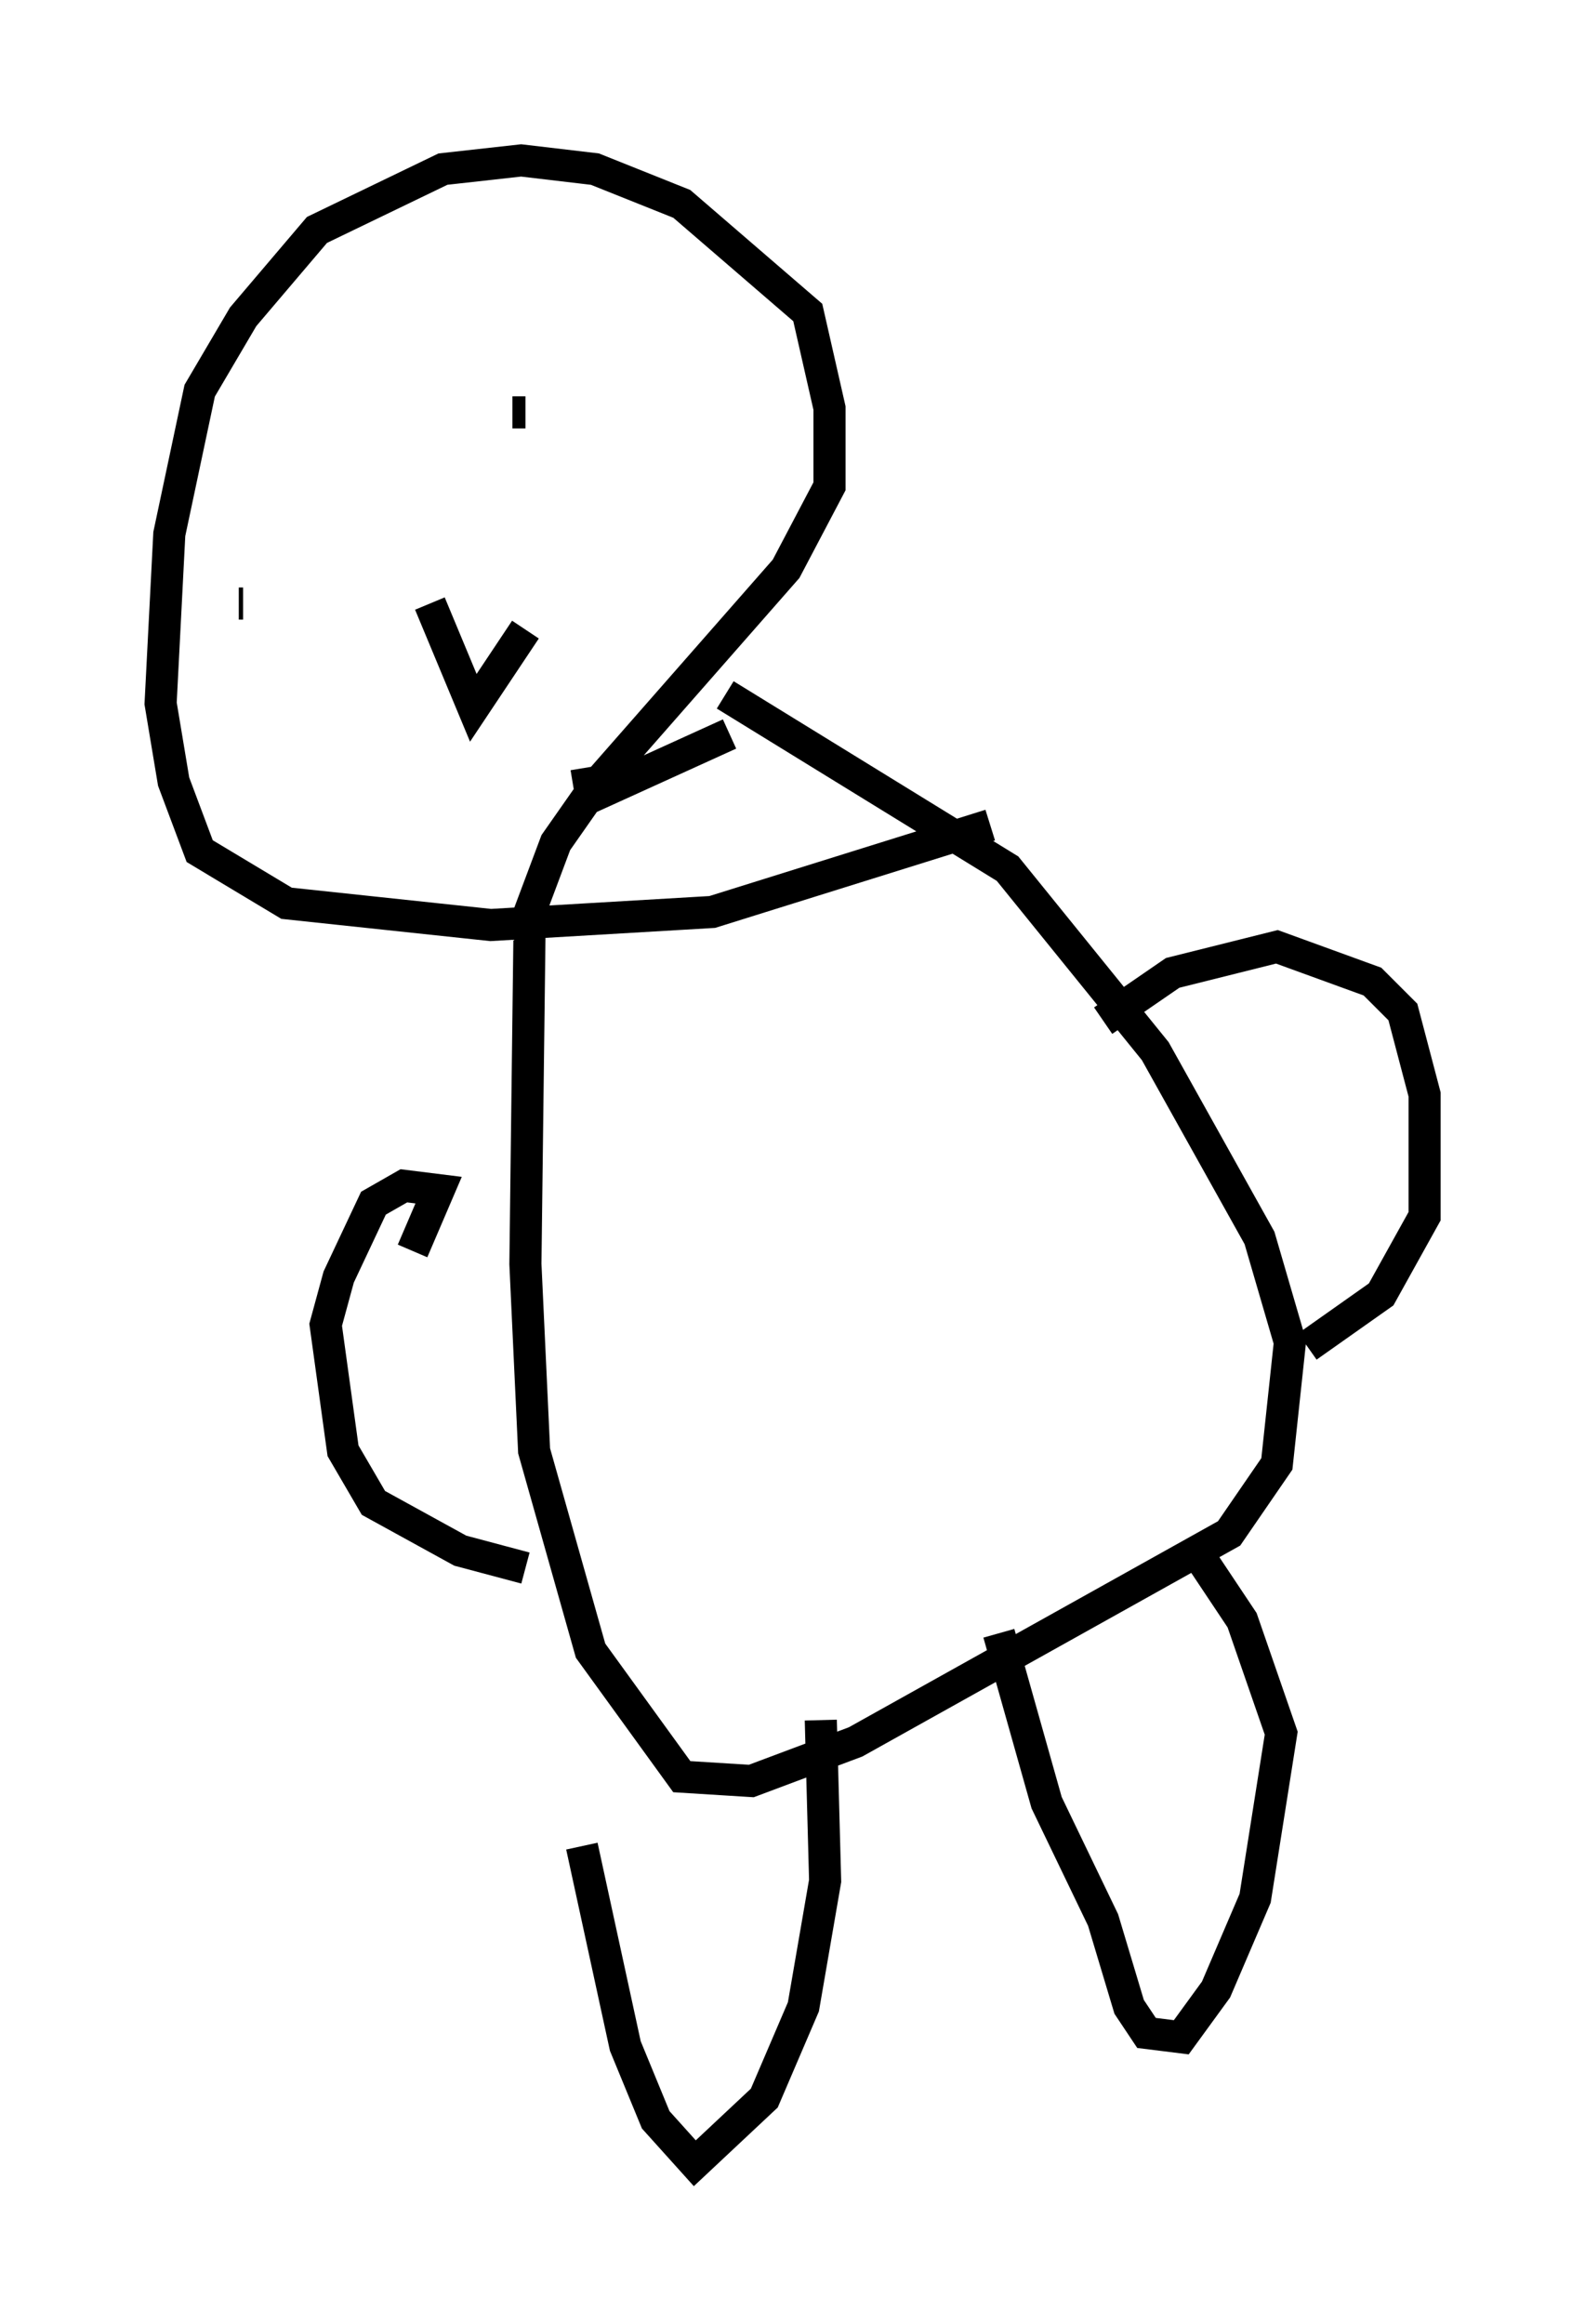 <?xml version="1.0" encoding="utf-8" ?>
<svg baseProfile="full" height="72.381" version="1.1" width="49.377" xmlns="http://www.w3.org/2000/svg" xmlns:ev="http://www.w3.org/2001/xml-events" xmlns:xlink="http://www.w3.org/1999/xlink"><defs /><rect fill="white" height="72.381" width="49.377" x="0" y="0" /><path d="M25.433, 23.268 m-2.706, -0.406 l-4.465, 2.03 -0.947, 1.353 l-0.812, 2.165 -0.135, 10.961 l0.271, 5.819 1.759, 6.225 l2.842, 3.924 2.165, 0.135 l3.248, -1.218 11.637, -6.495 l1.488, -2.165 0.406, -3.789 l-0.947, -3.248 -3.248, -5.819 l-4.601, -5.683 -8.796, -5.413 m8.525, 29.228 l1.488, 5.277 1.759, 3.654 l0.812, 2.706 0.541, 0.812 l1.083, 0.135 1.083, -1.488 l1.218, -2.842 0.812, -5.142 l-1.218, -3.518 -1.353, -2.03 m-19.215, 9.066 l1.353, 6.225 0.947, 2.3 l1.218, 1.353 2.165, -2.03 l1.218, -2.842 0.677, -3.924 l-0.135, -5.007 m8.796, -21.786 l2.165, -1.488 3.248, -0.812 l2.977, 1.083 0.947, 0.947 l0.677, 2.571 0.0, 3.789 l-1.353, 2.436 -2.3, 1.624 m-27.875, -2.977 l0.812, -1.894 -1.083, -0.135 l-0.947, 0.541 -1.083, 2.3 l-0.406, 1.488 0.541, 3.924 l0.947, 1.624 2.706, 1.488 l2.03, 0.541 m1.488, -24.357 l0.812, -0.135 5.819, -6.631 l1.353, -2.571 0.0, -2.436 l-0.677, -2.977 -3.924, -3.383 l-2.706, -1.083 -2.3, -0.271 l-2.436, 0.271 -3.924, 1.894 l-2.3, 2.706 -1.353, 2.3 l-0.947, 4.465 -0.271, 5.277 l0.406, 2.436 0.812, 2.165 l2.706, 1.624 6.36, 0.677 l6.901, -0.406 8.66, -2.706 m-23.41, -6.901 l0.135, 0.0 m8.39, -5.954 l0.406, 0.0 m-2.977, 5.954 l1.353, 3.248 1.624, -2.436 " fill="none" stroke="black" stroke-width="1" /></svg>